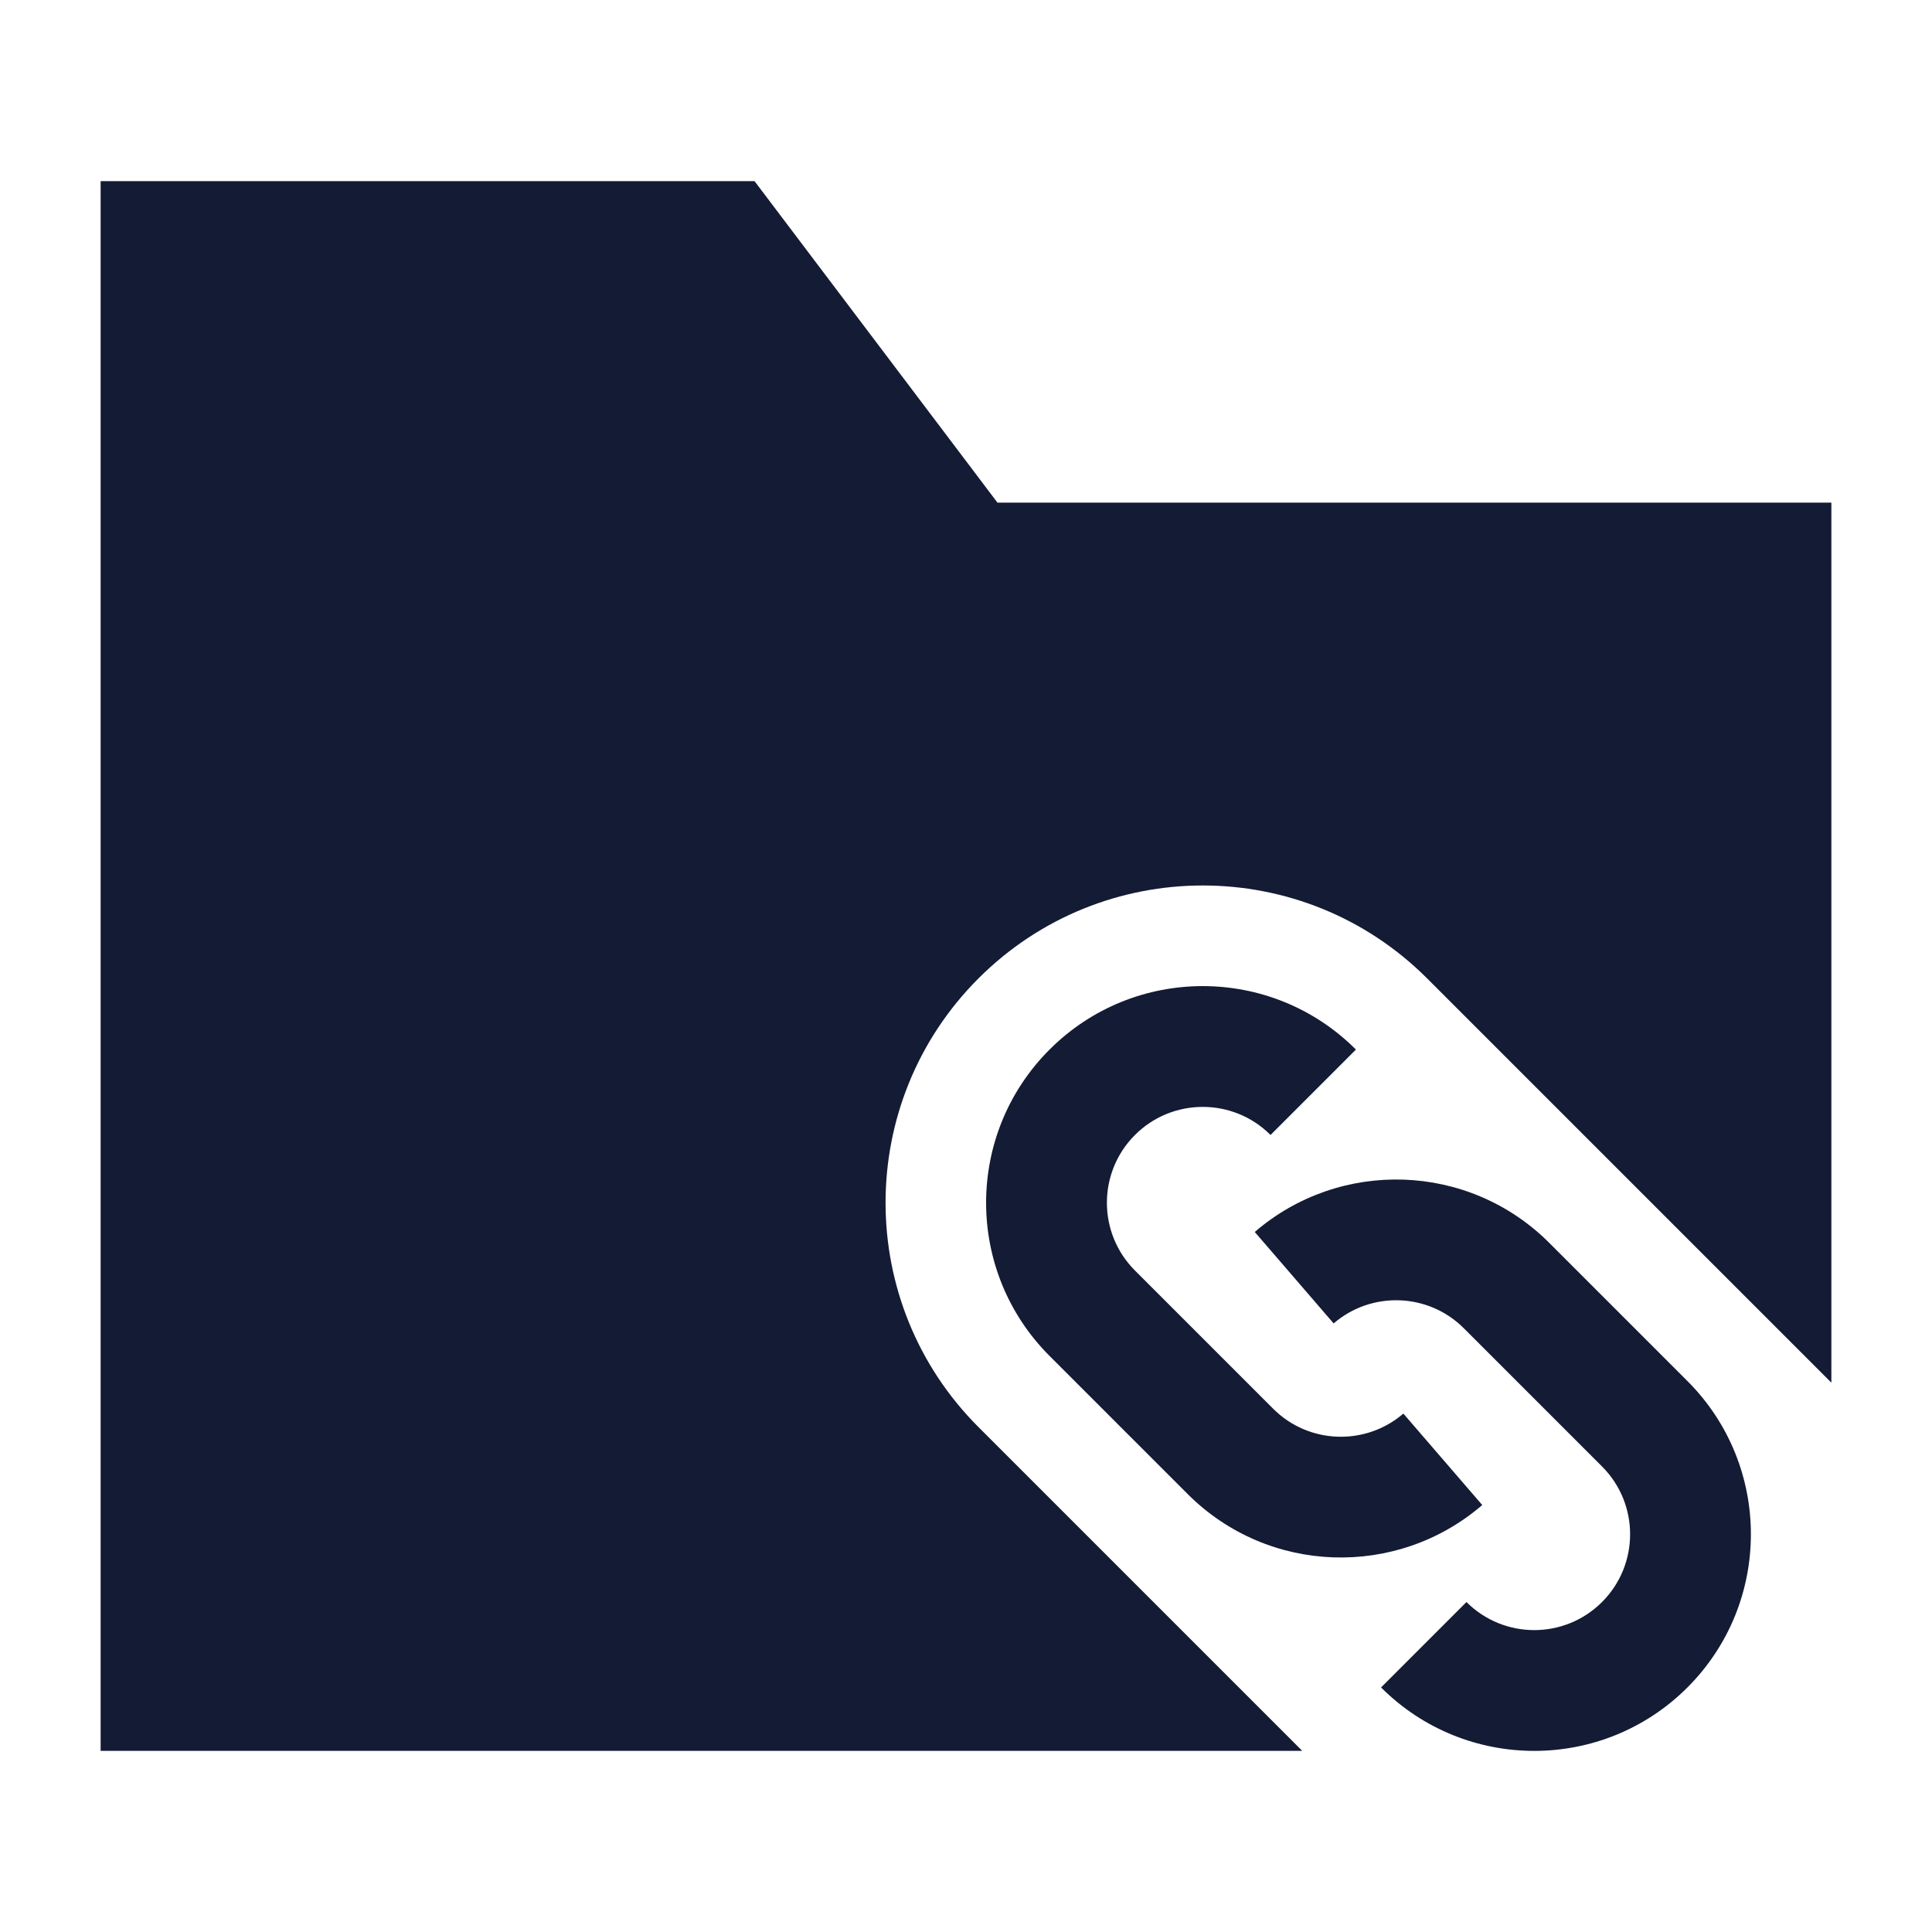 <svg width="24" height="24" viewBox="0 0 24 24" fill="none" xmlns="http://www.w3.org/2000/svg">
<path d="M14.099 14.099C14.564 13.634 15.318 13.634 15.783 14.099L16.844 13.038C15.793 11.987 14.089 11.987 13.038 13.038C11.987 14.089 11.987 15.793 13.038 16.844L14.754 18.56C15.757 19.563 17.355 19.608 18.413 18.696L17.433 17.56C16.966 17.963 16.258 17.943 15.815 17.499L14.099 15.783C13.634 15.318 13.634 14.564 14.099 14.099Z" fill="#141B34"/>
<path d="M16.567 16.44C17.034 16.037 17.742 16.057 18.185 16.501L19.901 18.217C20.366 18.682 20.366 19.436 19.901 19.901C19.436 20.366 18.682 20.366 18.217 19.901L17.156 20.962C18.207 22.013 19.911 22.013 20.962 20.962C22.013 19.911 22.013 18.207 20.962 17.156L19.246 15.44C18.243 14.437 16.645 14.392 15.587 15.304L16.567 16.44Z" fill="#141B34"/>
<path d="M9.373 2.25H1.25V21.75H16.177L12.155 17.728C10.616 16.189 10.616 13.693 12.155 12.154C13.694 10.615 16.189 10.615 17.728 12.154L22.75 17.176V6.244H12.391L9.373 2.25Z" fill="#141B34"/>
</svg>
